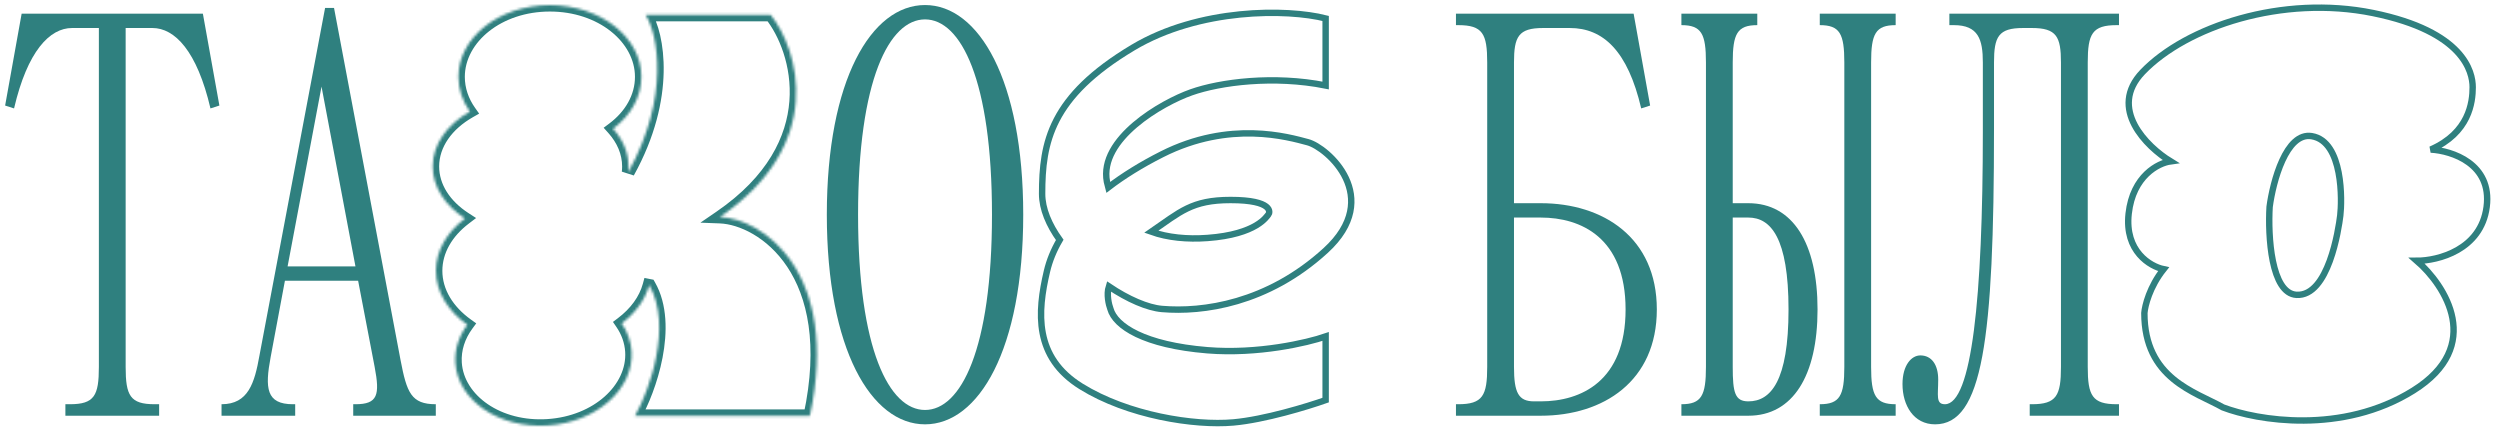 <svg width="975" height="167" viewBox="0 0 975 167" fill="none" xmlns="http://www.w3.org/2000/svg">
<path d="M8.441 5.324L2 41.165L5.482 42.285C10.704 19.885 19.409 10.924 28.113 10.924H38.559V143.089C38.559 154.29 36.818 157.65 27.243 157.65H25.502V162.13H62.061V157.65H60.32C50.745 157.65 49.004 154.29 49.004 143.089V10.924H59.449C68.154 10.924 76.858 19.885 82.081 42.285L85.563 41.165L79.121 5.324H8.441Z" fill="#2F807F"/>
<path d="M101.197 138.609C99.282 149.362 96.844 157.65 86.399 157.65V162.13H115.124V157.65H114.253C103.808 157.65 103.286 151.378 105.549 139.281L111.12 109.488H139.67L146.111 143.089C148.2 154.066 147.33 157.65 138.626 157.65H137.755V162.13H169.962V157.65C160.387 157.65 158.646 153.17 156.209 140.401L130.269 3.084H126.788L101.197 138.609ZM125.395 33.773L138.626 103.888H112.164L125.395 33.773Z" fill="#2F807F"/>
<path d="M322.461 83.727C322.461 136.369 339.87 165.49 360.761 165.49C381.651 165.49 399.06 136.369 399.06 83.727C399.06 31.085 381.651 1.964 360.761 1.964C339.87 1.964 322.461 31.085 322.461 83.727ZM334.648 83.727C334.648 31.085 346.834 7.564 360.761 7.564C374.688 7.564 386.874 31.085 386.874 83.727C386.874 136.369 374.688 159.89 360.761 159.89C346.834 159.89 334.648 136.369 334.648 83.727Z" fill="#2F807F"/>
<path d="M567.823 5.324V9.804H568.694C578.269 9.804 580.01 13.164 580.01 24.365V143.089C580.01 154.29 578.269 157.65 568.694 157.65H567.823V162.13H600.9C625.273 162.13 646.163 148.69 646.163 120.689C646.163 92.687 625.273 79.247 600.9 79.247H590.455V24.365C590.455 14.284 592.196 10.924 601.771 10.924H612.216C625.273 10.924 634.848 19.885 640.07 42.285L643.552 41.165L637.111 5.324H567.823ZM598.289 156.53C592.196 156.53 590.455 153.17 590.455 143.089V84.847H600.9C616.568 84.847 633.977 92.687 633.977 120.689C633.977 148.69 616.568 156.53 600.9 156.53H598.289Z" fill="#2F807F"/>
<path d="M675.765 79.247V24.365C675.765 13.164 677.506 9.804 685.34 9.804V5.324H655.745V9.804C663.579 9.804 665.32 13.164 665.32 24.365V143.089C665.32 154.29 663.579 157.65 655.745 157.65V162.13H681.858C699.267 162.13 708.842 146.45 708.842 120.689C708.842 94.927 699.267 79.247 681.858 79.247H675.765ZM681.858 84.847C690.563 84.847 697.526 92.687 697.526 120.689C697.526 148.69 690.563 156.53 681.858 156.53C676.636 156.53 675.765 153.17 675.765 143.089V84.847H681.858ZM729.733 24.365C729.733 13.164 731.474 9.804 739.307 9.804V5.324H709.712V9.804C717.546 9.804 719.287 13.164 719.287 24.365V143.089C719.287 154.29 717.546 157.65 709.712 157.65V162.13H739.307V157.65C731.474 157.65 729.733 154.29 729.733 143.089V24.365Z" fill="#2F807F"/>
<path d="M760.253 5.324V9.804H761.993C771.568 9.804 773.309 15.404 773.309 24.365V51.246C773.309 116.208 768.957 157.65 758.512 157.65C754.856 157.65 755.9 154.066 755.9 148.018C755.9 142.193 753.289 138.609 748.937 138.609C745.455 138.609 741.973 142.417 741.973 149.81C741.973 158.098 746.325 165.49 754.682 165.49C773.135 165.49 777.661 133.009 777.661 50.126V24.365C777.661 14.284 779.402 10.924 788.977 10.924H792.459C802.034 10.924 803.775 14.284 803.775 24.365V143.089C803.775 154.29 802.034 157.65 792.459 157.65H791.589V162.13H826.406V157.65H825.536C815.961 157.65 814.22 154.29 814.22 143.089V24.365C814.22 13.164 815.961 9.804 825.536 9.804H826.406V5.324H760.253Z" fill="#2F807F"/>
<path d="M835.624 28.092C822.003 42.289 837.213 57.231 846.521 62.927C841.754 63.584 831.812 68.579 830.178 83.302C828.543 98.024 838.578 103.896 843.799 104.991C838.351 111.827 836.534 119.232 836.307 122.08C836.307 147.713 856.058 152.752 866.955 158.887C880.122 163.926 913.404 169.666 941.191 152.314C968.978 134.962 953.677 111.345 942.553 101.705C950.726 101.705 967.616 97.499 969.796 80.673C971.975 63.847 956.175 58.764 948.002 58.326C962.985 51.753 964.347 39.922 964.347 34.007C964.347 28.091 960.942 12.318 925.527 5.088C890.111 -2.142 852.65 10.346 835.624 28.092Z" stroke="#2F807F" stroke-width="2.5"/>
<path d="M895.647 114.987C885.673 114.449 884.492 91.89 885.148 80.677C886.461 70.811 891.579 51.481 901.552 53.095C914.019 55.113 913.363 78.659 912.707 84.041C912.05 89.423 908.114 115.66 895.647 114.987Z" stroke="#2F807F" stroke-width="2.5"/>
<mask id="path-4-inside-1_750_21131" fill="white">
<path fill-rule="evenodd" clip-rule="evenodd" d="M250.137 29.968C250.137 37.919 245.903 45.096 239.106 50.188C242.918 54.441 245.128 59.5 245.128 64.928C245.128 65.701 245.083 66.468 244.995 67.225C261.429 37.618 256.525 13.157 251.773 5.814H300.595C311.445 19.375 322.366 56.156 280.805 84.632C297.496 85.268 327.873 106.243 315.855 162.178H247.631C253.264 152.432 262.277 127.092 253.264 111.328C253.221 111.32 253.177 111.311 253.132 111.302C251.596 116.972 247.809 122.071 242.461 126.108C244.696 129.37 246.062 133.077 246.313 137.06C247.241 151.774 232.612 164.703 213.639 165.937C194.665 167.171 178.531 156.244 177.603 141.53C177.265 136.183 178.983 131.071 182.217 126.67C174.678 121.269 170.02 113.825 170.02 105.607C170.02 97.715 174.315 90.537 181.332 85.197C173.614 80.196 168.766 72.967 168.766 64.928C168.766 56.247 174.418 48.512 183.232 43.506C180.396 39.494 178.781 34.879 178.781 29.968C178.781 14.521 194.755 2 214.459 2C234.163 2 250.137 14.521 250.137 29.968Z"/>
</mask>
<path d="M239.106 50.188L237.607 48.188L235.423 49.824L237.245 51.857L239.106 50.188ZM244.995 67.225L242.512 66.937L247.181 68.439L244.995 67.225ZM251.773 5.814V3.314H247.178L249.674 7.173L251.773 5.814ZM300.595 5.814L302.547 4.253L301.797 3.314H300.595V5.814ZM280.805 84.632L279.392 82.57L273.155 86.843L280.71 87.13L280.805 84.632ZM315.855 162.178V164.678H317.875L318.3 162.703L315.855 162.178ZM247.631 162.178L245.466 160.927L243.298 164.678H247.631V162.178ZM253.264 111.328L255.434 110.087L254.863 109.088L253.732 108.872L253.264 111.328ZM253.132 111.302L253.627 108.852L251.331 108.389L250.719 110.648L253.132 111.302ZM242.461 126.108L240.954 124.112L239.048 125.551L240.398 127.521L242.461 126.108ZM246.313 137.06L248.808 136.903L248.808 136.903L246.313 137.06ZM213.639 165.937L213.801 168.432L213.801 168.432L213.639 165.937ZM177.603 141.53L180.098 141.373L177.603 141.53ZM182.217 126.67L184.232 128.151L185.73 126.112L183.673 124.638L182.217 126.67ZM181.332 85.197L182.847 87.186L185.676 85.032L182.692 83.099L181.332 85.197ZM183.232 43.506L184.467 45.679L186.867 44.316L185.274 42.062L183.232 43.506ZM240.605 52.189C247.894 46.728 252.637 38.865 252.637 29.968H247.637C247.637 36.974 243.912 43.464 237.607 48.188L240.605 52.189ZM247.628 64.928C247.628 58.785 245.12 53.152 240.968 48.52L237.245 51.857C240.716 55.73 242.628 60.214 242.628 64.928H247.628ZM247.479 67.514C247.578 66.661 247.628 65.798 247.628 64.928H242.628C242.628 65.605 242.589 66.274 242.512 66.937L247.479 67.514ZM247.181 68.439C255.595 53.28 258.585 39.365 258.828 28.225C259.069 17.18 256.607 8.683 253.872 4.456L249.674 7.173C251.691 10.289 254.057 17.693 253.829 28.116C253.604 38.445 250.829 51.564 242.809 66.012L247.181 68.439ZM251.773 8.314H300.595V3.314H251.773V8.314ZM298.643 7.376C303.712 13.712 308.917 25.681 307.861 39.438C306.817 53.054 299.617 68.712 279.392 82.57L282.218 86.694C303.554 72.076 311.674 55.105 312.847 39.821C314.009 24.678 308.328 11.477 302.547 4.253L298.643 7.376ZM280.71 87.13C295.476 87.692 325.186 106.849 313.411 161.653L318.3 162.703C330.56 105.638 299.516 82.843 280.9 82.134L280.71 87.13ZM315.855 159.678H247.631V164.678H315.855V159.678ZM249.795 163.429C252.749 158.319 256.51 149.285 258.395 139.482C260.267 129.742 260.383 118.741 255.434 110.087L251.094 112.569C255.159 119.679 255.274 129.23 253.485 138.538C251.708 147.782 248.146 156.291 245.466 160.927L249.795 163.429ZM253.732 108.872C253.698 108.866 253.663 108.859 253.627 108.852L252.638 113.753C252.691 113.764 252.744 113.774 252.797 113.784L253.732 108.872ZM243.967 128.103C249.658 123.807 253.834 118.271 255.545 111.956L250.719 110.648C249.357 115.674 245.96 120.334 240.954 124.112L243.967 128.103ZM248.808 136.903C248.526 132.435 246.993 128.299 244.523 124.695L240.398 127.521C242.399 130.441 243.597 133.718 243.818 137.218L248.808 136.903ZM213.801 168.432C233.525 167.149 249.858 153.545 248.808 136.903L243.818 137.218C244.625 150.004 231.7 162.257 213.476 163.442L213.801 168.432ZM175.107 141.688C176.158 158.336 194.077 169.715 213.801 168.432L213.476 163.442C195.252 164.628 180.904 154.152 180.098 141.373L175.107 141.688ZM180.203 125.19C176.668 129.999 174.729 135.68 175.107 141.688L180.098 141.373C179.802 136.685 181.298 132.142 184.232 128.151L180.203 125.19ZM167.52 105.607C167.52 114.841 172.759 122.969 180.761 128.703L183.673 124.638C176.598 119.569 172.52 112.81 172.52 105.607H167.52ZM179.818 83.207C172.351 88.891 167.52 96.742 167.52 105.607H172.52C172.52 98.688 176.28 92.184 182.847 87.186L179.818 83.207ZM166.266 64.928C166.266 74.052 171.769 81.979 179.973 87.295L182.692 83.099C175.46 78.412 171.266 71.882 171.266 64.928H166.266ZM181.998 41.332C172.676 46.627 166.266 55.071 166.266 64.928H171.266C171.266 57.423 176.16 50.398 184.467 45.679L181.998 41.332ZM176.281 29.968C176.281 35.446 178.087 40.559 181.191 44.949L185.274 42.062C182.705 38.43 181.281 34.311 181.281 29.968H176.281ZM214.459 -0.5C193.975 -0.5 176.281 12.608 176.281 29.968H181.281C181.281 16.435 195.534 4.5 214.459 4.5V-0.5ZM252.637 29.968C252.637 12.608 234.943 -0.5 214.459 -0.5V4.5C233.384 4.5 247.637 16.435 247.637 29.968H252.637Z" fill="#2F807F" mask="url(#path-4-inside-1_750_21131)"/>
<path d="M516.998 7.189V33.338C496.78 29.315 475.927 31.997 464.554 36.02C453.181 40.043 428.539 54.123 431.698 70.885C431.842 71.645 432.014 72.384 432.213 73.1C438.11 68.587 445.087 64.247 453.182 60.157C479.719 46.748 502.466 53.452 510.048 55.464C517.63 57.475 539.745 76.919 516.998 97.704C494.252 118.489 468.978 121.842 453.182 120.501C447.518 120.02 439.905 116.695 432.469 111.699C431.46 114.824 432.447 118.869 433.066 120.501C434.962 127.205 446.231 134.581 470.873 136.592C490.586 138.201 509.837 133.687 516.998 131.228V156.036C510.048 158.495 493.114 163.68 480.982 164.752C465.818 166.093 439.913 162.07 421.59 150.672C403.266 139.274 404.53 121.842 408.321 105.75C409.282 101.672 410.932 97.593 413.294 93.558C409.107 87.708 406.425 81.498 406.425 75.578C406.425 55.464 409.781 37.731 441.809 18.587C467.812 3.044 502.044 3.39 516.998 7.189Z" stroke="#2F807F" stroke-width="2.5"/>
<path d="M494.681 83.642C495.323 82.937 496.607 78 479.914 78C464.756 78 460.273 82.653 449 90.373C455.419 92.659 463.01 93.39 470.926 92.81C490.187 91.4 494.039 84.347 494.681 83.642Z" stroke="#2F807F" stroke-width="2.5"/>
</svg>
